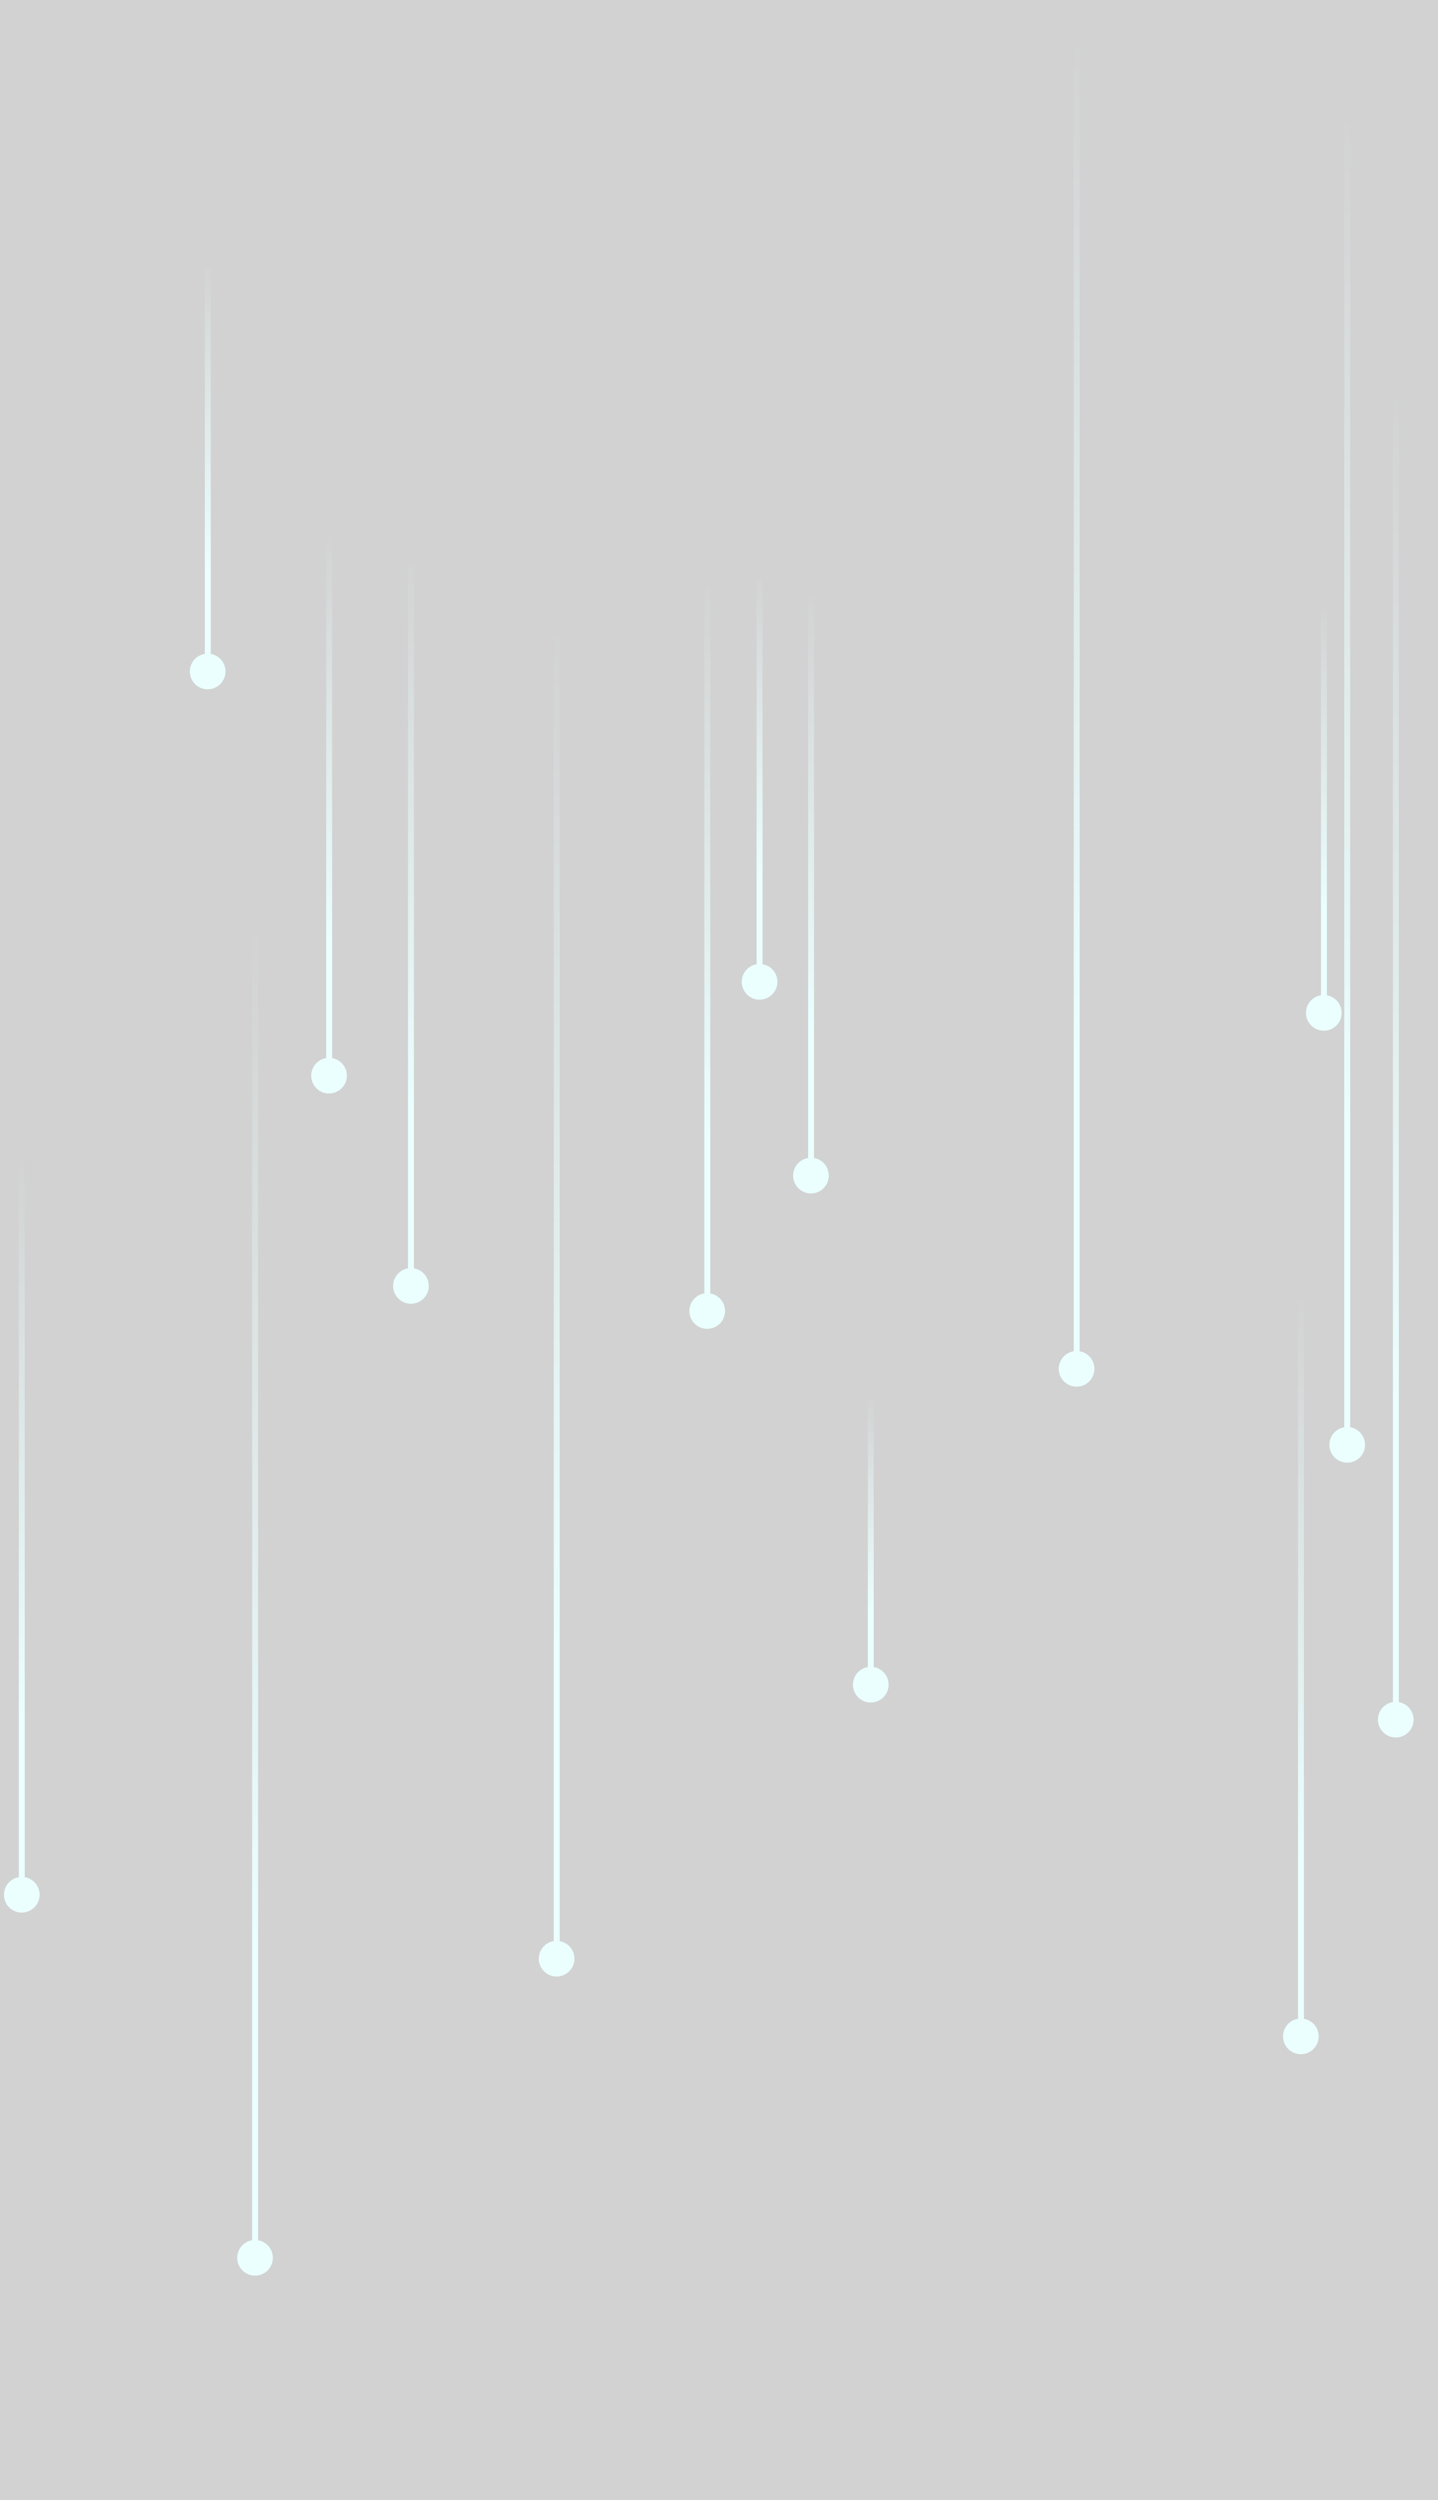 <svg width="325" height="565" viewBox="0 0 325 565" fill="none" xmlns="http://www.w3.org/2000/svg" opacity=".22">
<rect x="0" y="0" width="325" height="565" fill="#333333" stroke="none"/>
<path d="M192.775 380.722C192.775 378.497 194.579 376.693 196.803 376.693C199.027 376.693 200.832 378.497 200.832 380.722C200.832 382.946 199.027 384.75 196.803 384.75C194.579 384.775 192.775 382.946 192.775 380.722Z" fill="url(#paint0_linear_3_364)"/>
<path d="M197.47 316.366H196.136V378.423H197.47V316.366Z" fill="url(#paint1_linear_3_364)"/>
<path d="M88.852 290.614C88.852 288.389 90.656 286.585 92.88 286.585C95.104 286.585 96.909 288.389 96.909 290.614C96.909 292.838 95.104 294.642 92.88 294.642C90.656 294.642 88.852 292.838 88.852 290.614Z" fill="url(#paint2_linear_3_364)"/>
<path d="M93.547 127.673H92.213V288.291H93.547V127.673Z" fill="url(#paint3_linear_3_364)"/>
<path d="M42.908 151.745C42.908 149.521 44.712 147.717 46.937 147.717C49.161 147.717 50.965 149.521 50.965 151.745C50.965 153.969 49.161 155.773 46.937 155.773C44.737 155.798 42.908 153.994 42.908 151.745Z" fill="url(#paint4_linear_3_364)"/>
<path d="M47.629 60.451H46.294V149.446H47.629V60.451Z" fill="url(#paint5_linear_3_364)"/>
<path d="M167.641 221.884C167.641 219.659 169.445 217.855 171.669 217.855C173.893 217.855 175.697 219.659 175.697 221.884C175.697 224.108 173.893 225.912 171.669 225.912C169.445 225.937 167.641 224.108 167.641 221.884Z" fill="url(#paint6_linear_3_364)"/>
<path d="M172.336 130.59H171.002V219.585H172.336V130.59Z" fill="url(#paint7_linear_3_364)"/>
<path d="M295.165 228.903C295.165 226.678 296.97 224.874 299.194 224.874C301.418 224.874 303.222 226.678 303.222 228.903C303.222 231.127 301.418 232.931 299.194 232.931C296.97 232.931 295.165 231.127 295.165 228.903Z" fill="url(#paint8_linear_3_364)"/>
<path d="M299.886 137.608H298.551V226.604H299.886V137.608Z" fill="url(#paint9_linear_3_364)"/>
<path d="M155.802 296.273C155.802 294.049 157.606 292.245 159.831 292.245C162.055 292.245 163.859 294.049 163.859 296.273C163.859 298.498 162.055 300.302 159.831 300.302C157.606 300.326 155.802 298.498 155.802 296.273Z" fill="url(#paint10_linear_3_364)"/>
<path d="M160.523 127.055H159.188V293.95H160.523V127.055Z" fill="url(#paint11_linear_3_364)"/>
<path d="M179.256 265.677C179.256 263.453 181.06 261.649 183.285 261.649C185.509 261.649 187.313 263.453 187.313 265.677C187.313 267.901 185.509 269.706 183.285 269.706C181.06 269.706 179.256 267.901 179.256 265.677Z" fill="url(#paint12_linear_3_364)"/>
<path d="M183.976 130.12H182.642V263.354H183.976V130.12Z" fill="url(#paint13_linear_3_364)"/>
<path d="M121.771 442.655C121.771 440.431 123.575 438.627 125.799 438.627C128.024 438.627 129.828 440.431 129.828 442.655C129.828 444.879 128.024 446.684 125.799 446.684C123.6 446.684 121.771 444.879 121.771 442.655Z" fill="url(#paint14_linear_3_364)"/>
<path d="M126.491 133.308H125.157V440.332H126.491V133.308Z" fill="url(#paint15_linear_3_364)"/>
<path d="M239.287 309.347C239.287 307.123 241.091 305.319 243.315 305.319C245.539 305.319 247.344 307.123 247.344 309.347C247.344 311.571 245.539 313.375 243.315 313.375C241.091 313.375 239.287 311.571 239.287 309.347Z" fill="url(#paint16_linear_3_364)"/>
<path d="M244.007 0H242.673V307.024H244.007V0Z" fill="url(#paint17_linear_3_364)"/>
<path d="M300.454 326.523C300.454 324.299 302.258 322.495 304.483 322.495C306.707 322.495 308.511 324.299 308.511 326.523C308.511 328.748 306.707 330.552 304.483 330.552C302.258 330.552 300.454 328.748 300.454 326.523Z" fill="url(#paint18_linear_3_364)"/>
<path d="M305.15 17.176H303.815V324.2H305.15V17.176Z" fill="url(#paint19_linear_3_364)"/>
<path d="M53.609 510.248C53.609 508.024 55.413 506.22 57.638 506.22C59.862 506.22 61.666 508.024 61.666 510.248C61.666 512.473 59.862 514.277 57.638 514.277C55.438 514.277 53.609 512.473 53.609 510.248Z" fill="url(#paint20_linear_3_364)"/>
<path d="M58.33 200.901H56.995V507.925H58.33V200.901Z" fill="url(#paint21_linear_3_364)"/>
<path d="M311.427 388.63C311.427 386.406 313.232 384.602 315.456 384.602C317.68 384.602 319.484 386.406 319.484 388.63C319.484 390.854 317.68 392.659 315.456 392.659C313.232 392.659 311.427 390.854 311.427 388.63Z" fill="url(#paint22_linear_3_364)"/>
<path d="M316.148 79.283H314.813V386.307H316.148V79.283Z" fill="url(#paint23_linear_3_364)"/>
<path d="M0.894 428.197C0.894 425.973 2.698 424.169 4.922 424.169C7.147 424.169 8.951 425.973 8.951 428.197C8.951 430.422 7.147 432.226 4.922 432.226C2.698 432.251 0.894 430.446 0.894 428.197Z" fill="url(#paint24_linear_3_364)"/>
<path d="M5.59 256.014H4.255V425.874H5.59V256.014Z" fill="url(#paint25_linear_3_364)"/>
<path d="M70.341 243.089C70.341 240.864 72.145 239.06 74.369 239.06C76.594 239.06 78.398 240.864 78.398 243.089C78.398 245.313 76.594 247.117 74.369 247.117C72.145 247.142 70.341 245.338 70.341 243.089Z" fill="url(#paint26_linear_3_364)"/>
<path d="M75.061 117.763H73.727V240.79H75.061V117.763Z" fill="url(#paint27_linear_3_364)"/>
<path d="M289.976 460.202C289.976 457.978 291.78 456.174 294.004 456.174C296.228 456.174 298.032 457.978 298.032 460.202C298.032 462.427 296.228 464.231 294.004 464.231C291.78 464.231 289.976 462.427 289.976 460.202Z" fill="url(#paint28_linear_3_364)"/>
<path d="M294.696 287.994H293.361V457.855H294.696V287.994Z" fill="url(#paint29_linear_3_364)"/>
<defs>
<linearGradient id="paint0_linear_3_364" x1="196.804" y1="358.066" x2="196.804" y2="288.068" gradientUnits="userSpaceOnUse">
<stop stop-color="#A4FFFF"/>
<stop offset="1" stop-color="#A4FFFF" stop-opacity="0"/>
</linearGradient>
<linearGradient id="paint1_linear_3_364" x1="196.803" y1="364.217" x2="196.803" y2="315.388" gradientUnits="userSpaceOnUse">
<stop stop-color="#A4FFFF"/>
<stop offset="1" stop-color="#A4FFFF" stop-opacity="0"/>
</linearGradient>
<linearGradient id="paint2_linear_3_364" x1="92.88" y1="267.943" x2="92.88" y2="197.923" gradientUnits="userSpaceOnUse">
<stop stop-color="#A4FFFF"/>
<stop offset="1" stop-color="#A4FFFF" stop-opacity="0"/>
</linearGradient>
<linearGradient id="paint3_linear_3_364" x1="92.879" y1="251.561" x2="92.879" y2="125.179" gradientUnits="userSpaceOnUse">
<stop stop-color="#A4FFFF"/>
<stop offset="1" stop-color="#A4FFFF" stop-opacity="0"/>
</linearGradient>
<linearGradient id="paint4_linear_3_364" x1="46.956" y1="129.083" x2="46.956" y2="59.063" gradientUnits="userSpaceOnUse">
<stop stop-color="#A4FFFF"/>
<stop offset="1" stop-color="#A4FFFF" stop-opacity="0"/>
</linearGradient>
<linearGradient id="paint5_linear_3_364" x1="46.955" y1="129.083" x2="46.955" y2="59.064" gradientUnits="userSpaceOnUse">
<stop stop-color="#A4FFFF"/>
<stop offset="1" stop-color="#A4FFFF" stop-opacity="0"/>
</linearGradient>
<linearGradient id="paint6_linear_3_364" x1="171.667" y1="199.207" x2="171.667" y2="129.166" gradientUnits="userSpaceOnUse">
<stop stop-color="#A4FFFF"/>
<stop offset="1" stop-color="#A4FFFF" stop-opacity="0"/>
</linearGradient>
<linearGradient id="paint7_linear_3_364" x1="171.666" y1="199.213" x2="171.666" y2="129.194" gradientUnits="userSpaceOnUse">
<stop stop-color="#A4FFFF"/>
<stop offset="1" stop-color="#A4FFFF" stop-opacity="0"/>
</linearGradient>
<linearGradient id="paint8_linear_3_364" x1="299.209" y1="206.234" x2="299.209" y2="136.214" gradientUnits="userSpaceOnUse">
<stop stop-color="#A4FFFF"/>
<stop offset="1" stop-color="#A4FFFF" stop-opacity="0"/>
</linearGradient>
<linearGradient id="paint9_linear_3_364" x1="299.207" y1="206.234" x2="299.207" y2="136.215" gradientUnits="userSpaceOnUse">
<stop stop-color="#A4FFFF"/>
<stop offset="1" stop-color="#A4FFFF" stop-opacity="0"/>
</linearGradient>
<linearGradient id="paint10_linear_3_364" x1="159.845" y1="256.788" x2="159.845" y2="132.089" gradientUnits="userSpaceOnUse">
<stop stop-color="#A4FFFF"/>
<stop offset="1" stop-color="#A4FFFF" stop-opacity="0"/>
</linearGradient>
<linearGradient id="paint11_linear_3_364" x1="159.846" y1="256.79" x2="159.846" y2="132.092" gradientUnits="userSpaceOnUse">
<stop stop-color="#A4FFFF"/>
<stop offset="1" stop-color="#A4FFFF" stop-opacity="0"/>
</linearGradient>
<linearGradient id="paint12_linear_3_364" x1="183.3" y1="226.18" x2="183.3" y2="101.481" gradientUnits="userSpaceOnUse">
<stop stop-color="#A4FFFF"/>
<stop offset="1" stop-color="#A4FFFF" stop-opacity="0"/>
</linearGradient>
<linearGradient id="paint13_linear_3_364" x1="183.301" y1="233.675" x2="183.301" y2="134.127" gradientUnits="userSpaceOnUse">
<stop stop-color="#A4FFFF"/>
<stop offset="1" stop-color="#A4FFFF" stop-opacity="0"/>
</linearGradient>
<linearGradient id="paint14_linear_3_364" x1="125.82" y1="403.166" x2="125.82" y2="278.467" gradientUnits="userSpaceOnUse">
<stop stop-color="#A4FFFF"/>
<stop offset="1" stop-color="#A4FFFF" stop-opacity="0"/>
</linearGradient>
<linearGradient id="paint15_linear_3_364" x1="125.82" y1="371.961" x2="125.82" y2="142.573" gradientUnits="userSpaceOnUse">
<stop stop-color="#A4FFFF"/>
<stop offset="1" stop-color="#A4FFFF" stop-opacity="0"/>
</linearGradient>
<linearGradient id="paint16_linear_3_364" x1="243.327" y1="269.841" x2="243.327" y2="145.104" gradientUnits="userSpaceOnUse">
<stop stop-color="#A4FFFF"/>
<stop offset="1" stop-color="#A4FFFF" stop-opacity="0"/>
</linearGradient>
<linearGradient id="paint17_linear_3_364" x1="243.327" y1="238.647" x2="243.327" y2="9.259" gradientUnits="userSpaceOnUse">
<stop stop-color="#A4FFFF"/>
<stop offset="1" stop-color="#A4FFFF" stop-opacity="0"/>
</linearGradient>
<linearGradient id="paint18_linear_3_364" x1="304.486" y1="287.022" x2="304.486" y2="162.288" gradientUnits="userSpaceOnUse">
<stop stop-color="#A4FFFF"/>
<stop offset="1" stop-color="#A4FFFF" stop-opacity="0"/>
</linearGradient>
<linearGradient id="paint19_linear_3_364" x1="304.486" y1="255.831" x2="304.486" y2="26.441" gradientUnits="userSpaceOnUse">
<stop stop-color="#A4FFFF"/>
<stop offset="1" stop-color="#A4FFFF" stop-opacity="0"/>
</linearGradient>
<linearGradient id="paint20_linear_3_364" x1="57.656" y1="470.758" x2="57.656" y2="346.06" gradientUnits="userSpaceOnUse">
<stop stop-color="#A4FFFF"/>
<stop offset="1" stop-color="#A4FFFF" stop-opacity="0"/>
</linearGradient>
<linearGradient id="paint21_linear_3_364" x1="57.656" y1="439.554" x2="57.656" y2="210.168" gradientUnits="userSpaceOnUse">
<stop stop-color="#A4FFFF"/>
<stop offset="1" stop-color="#A4FFFF" stop-opacity="0"/>
</linearGradient>
<linearGradient id="paint22_linear_3_364" x1="315.467" y1="349.146" x2="315.467" y2="224.485" gradientUnits="userSpaceOnUse">
<stop stop-color="#A4FFFF"/>
<stop offset="1" stop-color="#A4FFFF" stop-opacity="0"/>
</linearGradient>
<linearGradient id="paint23_linear_3_364" x1="315.467" y1="317.93" x2="315.467" y2="88.543" gradientUnits="userSpaceOnUse">
<stop stop-color="#A4FFFF"/>
<stop offset="1" stop-color="#A4FFFF" stop-opacity="0"/>
</linearGradient>
<linearGradient id="paint24_linear_3_364" x1="4.926" y1="388.719" x2="4.926" y2="264.02" gradientUnits="userSpaceOnUse">
<stop stop-color="#A4FFFF"/>
<stop offset="1" stop-color="#A4FFFF" stop-opacity="0"/>
</linearGradient>
<linearGradient id="paint25_linear_3_364" x1="4.927" y1="388.058" x2="4.927" y2="261.146" gradientUnits="userSpaceOnUse">
<stop stop-color="#A4FFFF"/>
<stop offset="1" stop-color="#A4FFFF" stop-opacity="0"/>
</linearGradient>
<linearGradient id="paint26_linear_3_364" x1="74.386" y1="203.61" x2="74.386" y2="78.912" gradientUnits="userSpaceOnUse">
<stop stop-color="#A4FFFF"/>
<stop offset="1" stop-color="#A4FFFF" stop-opacity="0"/>
</linearGradient>
<linearGradient id="paint27_linear_3_364" x1="74.387" y1="213.385" x2="74.387" y2="121.474" gradientUnits="userSpaceOnUse">
<stop stop-color="#A4FFFF"/>
<stop offset="1" stop-color="#A4FFFF" stop-opacity="0"/>
</linearGradient>
<linearGradient id="paint28_linear_3_364" x1="294.022" y1="420.716" x2="294.022" y2="296.055" gradientUnits="userSpaceOnUse">
<stop stop-color="#A4FFFF"/>
<stop offset="1" stop-color="#A4FFFF" stop-opacity="0"/>
</linearGradient>
<linearGradient id="paint29_linear_3_364" x1="294.021" y1="420.044" x2="294.021" y2="293.129" gradientUnits="userSpaceOnUse">
<stop stop-color="#A4FFFF"/>
<stop offset="1" stop-color="#A4FFFF" stop-opacity="0"/>
</linearGradient>
</defs>
</svg>
